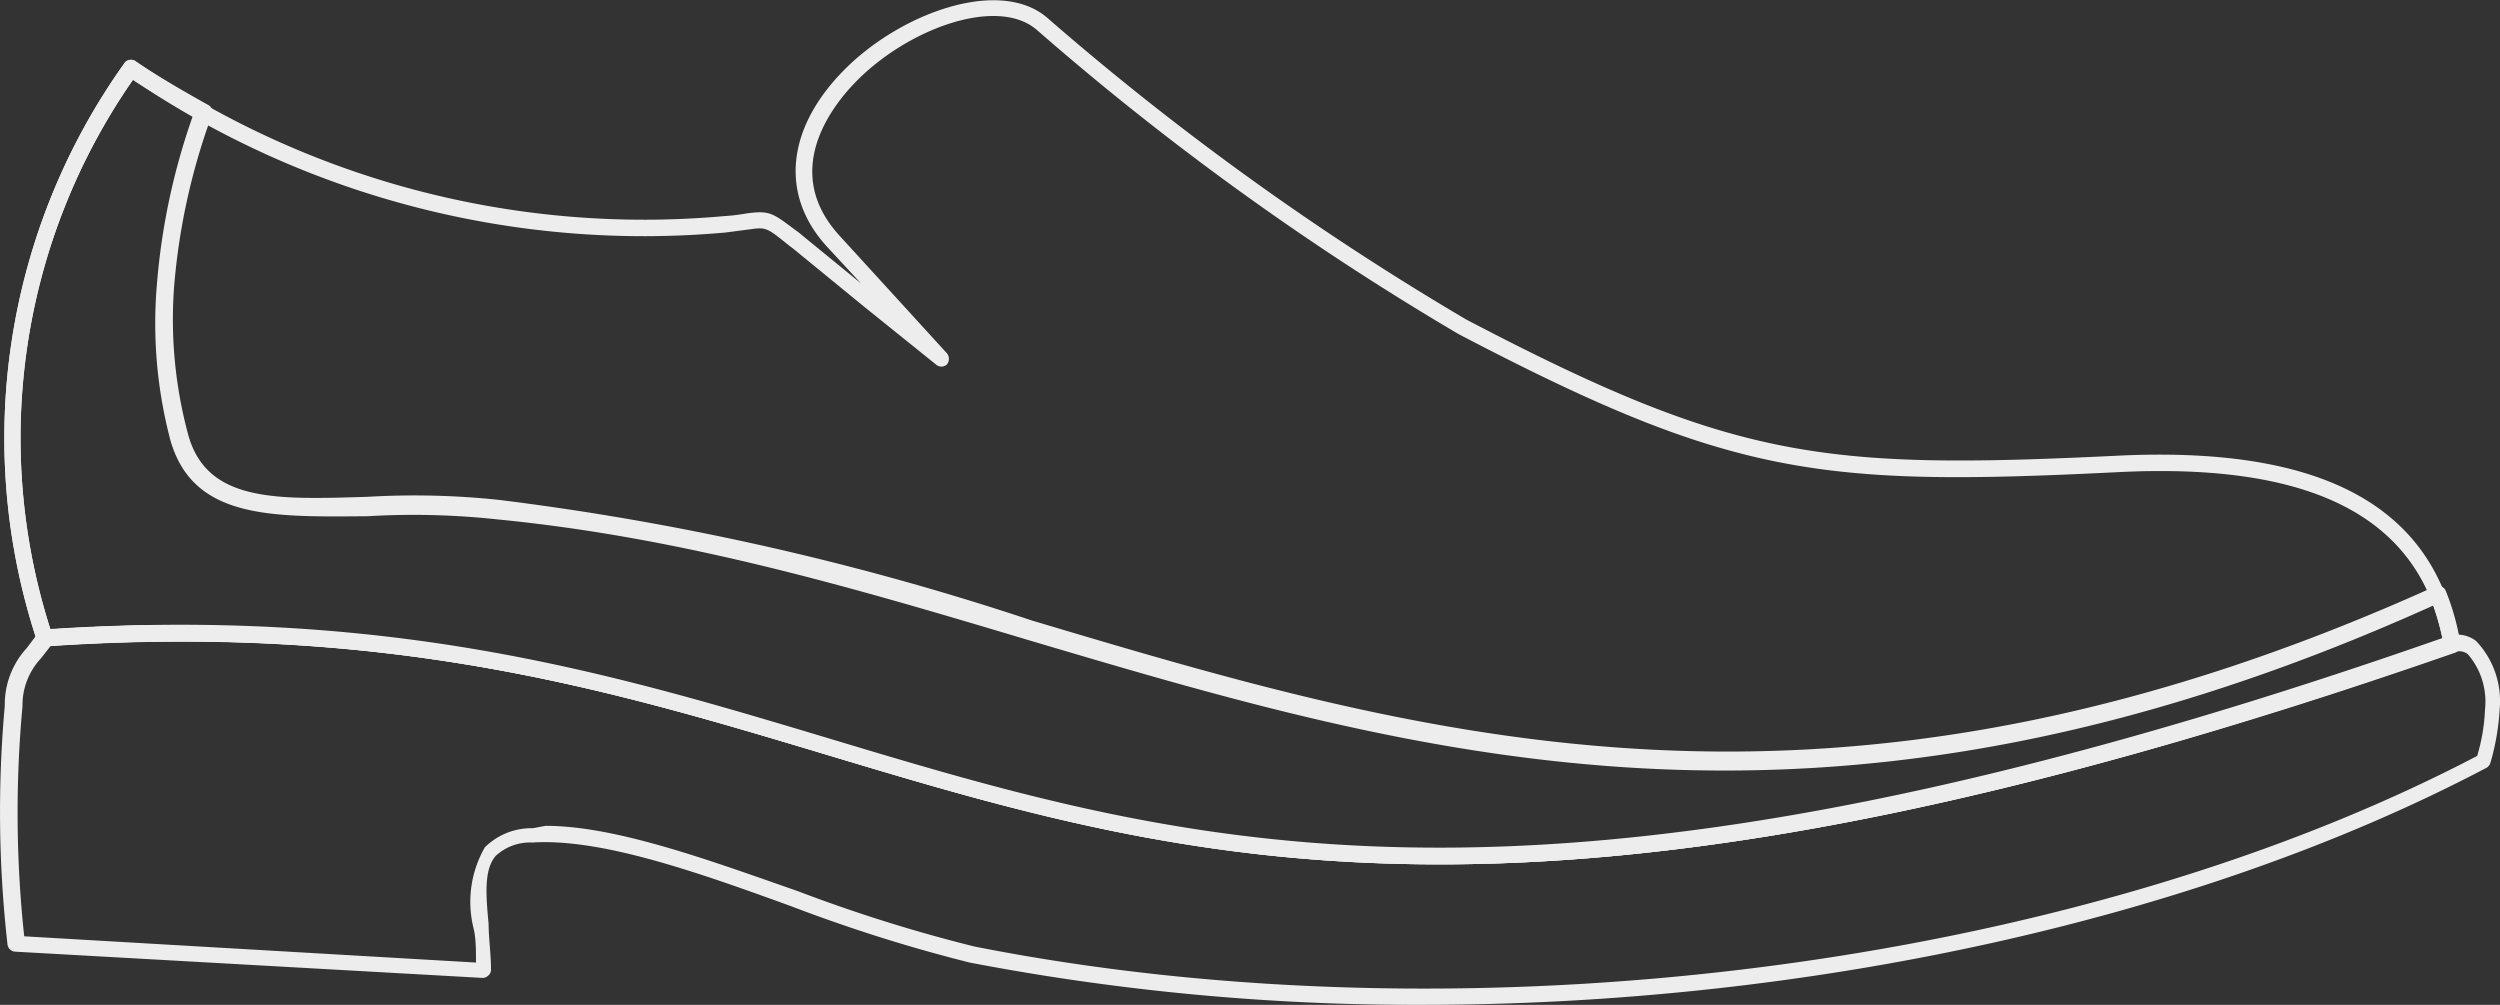 <svg xmlns="http://www.w3.org/2000/svg" viewBox="0 0 73.32 29.47"><rect x="0" y="0" width="73.32" height="29.47" fill="#333333" stroke="none"/><defs><style>.cls-1{fill:#ededed;}</style></defs><g id="Layer_2" data-name="Layer 2"><g id="Layer_1-2" data-name="Layer 1"><path class="cls-1" d="M42.22,25.35c-7.3,0-12.61-1.6-18.06-3.24-6.3-1.89-12.8-3.84-22.83-3.16a.26.26,0,0,1-.25-.17A18.93,18.93,0,0,1,3.63,1.88.25.25,0,0,1,4,1.81,26.24,26.24,0,0,0,21.22,6.34a5.87,5.87,0,0,0,.67-.08c.72-.1.78,0,1.55.57l.12.1,1.69,1.38-1-1.08c-1.36-1.49-1.2-3.41.45-5.12s4.59-2.79,6-1.6A82.36,82.36,0,0,0,43,9.37c7.85,4.11,10.44,4.41,19,4,6.13-.32,9.43,1.48,10.1,5.5a.24.24,0,0,1-.15.26C58.68,23.78,49.47,25.35,42.22,25.35Zm-36.91-7c7.92,0,13.53,1.69,19,3.33,10.77,3.24,21,6.3,47.33-2.92-.7-3.6-3.84-5.21-9.58-4.91-8.7.43-11.31.12-19.28-4.05A82.11,82.11,0,0,1,30.4.87c-1.18-1-3.84,0-5.34,1.57-.7.73-2.14,2.61-.44,4.47L26.2,8.64l1.57,1.72a.26.26,0,0,1,0,.33.24.24,0,0,1-.32,0L25.35,9,23.26,7.29l-.12-.09c-.67-.54-.67-.54-1.18-.47l-.69.09A26.77,26.77,0,0,1,3.9,2.34,18.39,18.39,0,0,0,1.48,18.46C2.82,18.37,4.09,18.33,5.31,18.33Z"/><path class="cls-1" d="M42.22,25.35c-7.3,0-12.61-1.6-18.06-3.24-6.3-1.89-12.8-3.84-22.83-3.16a.26.26,0,0,1-.25-.17A18.93,18.93,0,0,1,3.63,1.88.23.23,0,0,1,4,1.82c.58.38,1.23.77,2.11,1.26a.24.24,0,0,1,.11.28,19.08,19.08,0,0,0-1.11,5,12.94,12.94,0,0,0,.41,4.39c.55,2,2.63,1.9,5.27,1.82a23.57,23.57,0,0,1,3.84.09,80.91,80.91,0,0,1,15.64,3.54c11.53,3.44,23.45,7,41.14-1a.25.25,0,0,1,.19,0,.24.24,0,0,1,.13.13,7.11,7.11,0,0,1,.43,1.55.24.24,0,0,1-.15.26C58.68,23.78,49.47,25.35,42.22,25.35Zm-36.91-7c7.92,0,13.53,1.69,19,3.33,10.77,3.24,21,6.3,47.33-2.92a8.32,8.32,0,0,0-.28-1c-17.73,8-29.68,4.43-41.24,1-5.21-1.56-10.12-3-15.56-3.53a22.79,22.79,0,0,0-3.78-.09C8,15.16,5.67,15.24,5,12.92A13.43,13.43,0,0,1,4.6,8.36a19.47,19.47,0,0,1,1.07-5C5,3,4.4,2.67,3.9,2.34A18.39,18.39,0,0,0,1.48,18.46C2.82,18.37,4.09,18.33,5.31,18.33Z"/><path class="cls-1" d="M41.71,29.47a69.38,69.38,0,0,1-13.27-1.24,45.79,45.79,0,0,1-5.23-1.65c-2.75-1-5.58-2-7.6-1.87a1.48,1.48,0,0,0-1.07.39c-.35.4-.29,1.15-.21,2,0,.41.07.87.07,1.34a.21.21,0,0,1-.08.17.23.23,0,0,1-.17.07L.44,27.91a.24.24,0,0,1-.22-.21,34.74,34.74,0,0,1-.08-7A2.45,2.45,0,0,1,.79,19l.33-.44a.23.23,0,0,1,.17-.1c10.12-.68,16.67,1.29,23,3.19,10.8,3.25,21,6.31,47.52-3h0a.9.9,0,0,1,.81.15,2.56,2.56,0,0,1,.69,2,7,7,0,0,1-.27,1.57.26.26,0,0,1-.12.15C64.42,27,52.92,29.47,41.71,29.47ZM16,24.22c2.06,0,4.78,1,7.41,1.92a45.21,45.21,0,0,0,5.17,1.62c14.51,2.87,32.21.62,44.07-5.59a5.45,5.45,0,0,0,.23-1.36,2.13,2.13,0,0,0-.5-1.62.4.4,0,0,0-.38-.07c-26.67,9.35-36.93,6.26-47.8,3-6.27-1.88-12.76-3.83-22.72-3.17l-.28.36a2,2,0,0,0-.54,1.4,34,34,0,0,0,.05,6.75l13.25.77c0-.36,0-.71-.07-1a3.21,3.21,0,0,1,.33-2.38,1.94,1.94,0,0,1,1.41-.56Z"/></g></g></svg>